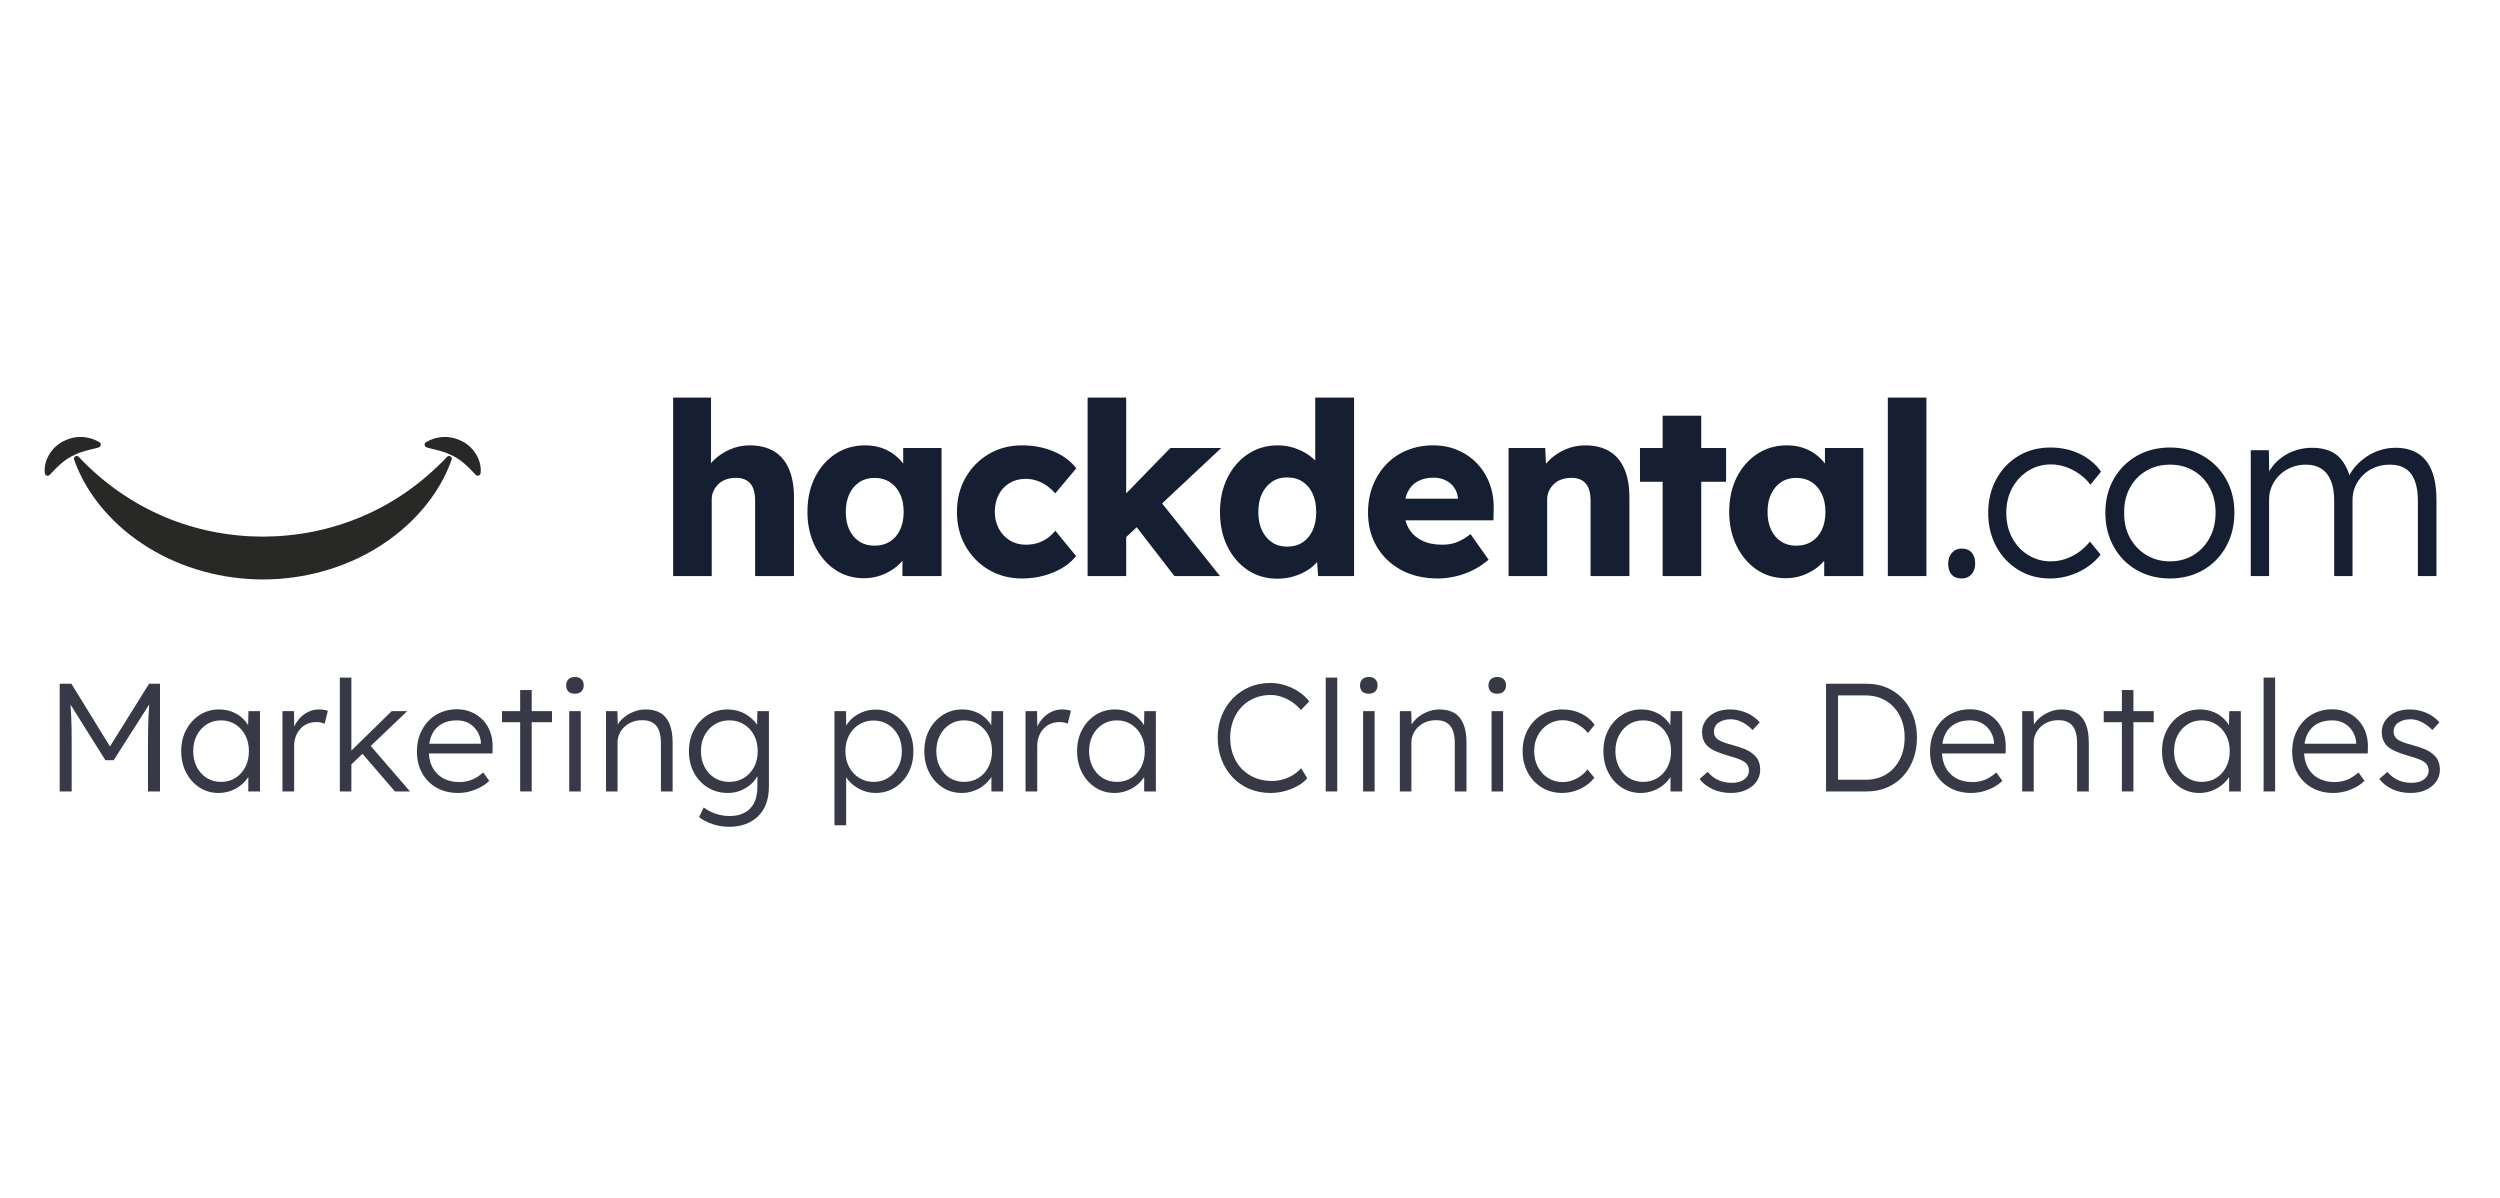 <svg xmlns="http://www.w3.org/2000/svg" xmlns:xlink="http://www.w3.org/1999/xlink" width="2400" zoomAndPan="magnify" viewBox="0 0 1800 862.5" height="1150" preserveAspectRatio="xMidYMid meet" version="1.0"><defs><g/><clipPath id="a796cc2354"><path d="M 53 328 L 326 328 L 326 417.074 L 53 417.074 Z M 53 328 " clip-rule="nonzero"/></clipPath><clipPath id="97844fab49"><path d="M 32 314.383 L 73 314.383 L 73 343 L 32 343 Z M 32 314.383 " clip-rule="nonzero"/></clipPath><clipPath id="103ae5b834"><path d="M 305 314.383 L 347 314.383 L 347 343 L 305 343 Z M 305 314.383 " clip-rule="nonzero"/></clipPath></defs><g clip-path="url(#a796cc2354)"><path fill="#282827" d="M 321.867 328.926 C 303.535 348.324 282.648 362.645 260.043 372.156 C 237.438 381.668 213.422 386.305 189.266 386.375 C 165.109 386.305 141.047 381.695 118.484 372.156 C 95.922 362.617 74.984 348.34 56.652 328.941 L 56.652 328.922 C 56.496 328.758 56.32 328.625 56.117 328.523 C 55.918 328.418 55.707 328.352 55.48 328.324 C 55.258 328.293 55.035 328.301 54.816 328.348 C 54.594 328.395 54.387 328.477 54.195 328.594 C 54.004 328.711 53.836 328.855 53.691 329.031 C 53.551 329.207 53.441 329.402 53.367 329.613 C 53.289 329.828 53.254 330.047 53.254 330.27 C 53.254 330.496 53.289 330.715 53.367 330.93 C 62.492 357 82.535 379.406 106.91 394.348 C 131.371 409.406 160.406 417.184 189.27 417.207 C 218.133 417.23 247.164 409.406 271.625 394.348 C 296 379.395 316.043 357.008 325.176 330.93 C 325.25 330.715 325.285 330.496 325.285 330.27 C 325.285 330.043 325.25 329.824 325.172 329.613 C 325.098 329.398 324.988 329.207 324.844 329.031 C 324.703 328.855 324.535 328.707 324.344 328.59 C 324.148 328.473 323.941 328.391 323.723 328.348 C 323.5 328.301 323.277 328.293 323.055 328.324 C 322.828 328.352 322.617 328.422 322.418 328.523 C 322.215 328.629 322.039 328.762 321.883 328.926 Z M 321.867 328.926 " fill-opacity="1" fill-rule="nonzero"/></g><g clip-path="url(#97844fab49)"><path fill="#282827" d="M 65.234 323.625 C 67.047 323.184 68.922 322.883 70.938 322.16 L 71.219 322.059 C 71.59 321.926 71.902 321.703 72.145 321.387 C 72.391 321.074 72.531 320.719 72.566 320.324 C 72.605 319.926 72.535 319.551 72.355 319.199 C 72.176 318.844 71.914 318.562 71.574 318.359 C 69.672 317.254 67.672 316.359 65.582 315.676 C 63.441 315.273 61.258 314.586 58.977 314.648 C 54.43 314.387 49.66 315.602 45.41 317.773 C 43.289 318.883 41.367 320.266 39.641 321.922 C 37.918 323.582 36.461 325.449 35.27 327.523 C 32.969 331.578 31.75 335.996 32.266 340.734 C 32.309 341.121 32.453 341.465 32.695 341.77 C 32.938 342.074 33.246 342.293 33.613 342.422 C 33.98 342.547 34.355 342.57 34.734 342.48 C 35.117 342.391 35.441 342.211 35.719 341.934 L 36 341.641 C 38.73 338.867 41.172 336.184 43.668 334.059 C 46.008 331.973 48.551 330.172 51.297 328.66 C 53.98 327.289 56.797 325.941 60.09 325.066 C 61.695 324.445 63.465 324.203 65.234 323.625 Z M 65.234 323.625 " fill-opacity="1" fill-rule="nonzero"/></g><g clip-path="url(#103ae5b834)"><path fill="#282827" d="M 343.039 327.523 C 341.852 325.449 340.395 323.582 338.668 321.922 C 336.941 320.266 335.02 318.883 332.898 317.773 C 328.648 315.602 323.883 314.387 319.336 314.648 C 317.055 314.586 314.867 315.273 312.727 315.676 C 310.637 316.359 308.637 317.254 306.734 318.359 C 306.395 318.562 306.133 318.844 305.953 319.199 C 305.773 319.555 305.703 319.93 305.742 320.324 C 305.781 320.719 305.922 321.074 306.168 321.391 C 306.41 321.703 306.723 321.926 307.098 322.059 L 307.371 322.16 C 309.391 322.883 311.266 323.184 313.074 323.625 C 314.844 324.203 316.613 324.445 318.199 325.066 C 321.492 325.941 324.301 327.289 327 328.66 C 329.742 330.176 332.281 331.973 334.621 334.059 C 337.129 336.184 339.57 338.867 342.289 341.641 L 342.574 341.934 C 342.848 342.211 343.176 342.391 343.555 342.48 C 343.934 342.57 344.309 342.547 344.676 342.422 C 345.047 342.293 345.352 342.074 345.594 341.77 C 345.836 341.465 345.98 341.121 346.023 340.734 C 346.562 336.004 345.348 331.578 343.039 327.523 Z M 343.039 327.523 " fill-opacity="1" fill-rule="nonzero"/></g><g fill="#161f32" fill-opacity="1"><g transform="translate(472.334, 414.765)"><g><path d="M 12.328 0 L 12.328 -128.5 L 39.594 -128.5 L 39.594 -73.453 L 34.031 -71.359 C 35.301 -75.535 37.586 -79.328 40.891 -82.734 C 44.191 -86.148 48.156 -88.898 52.781 -90.984 C 57.414 -93.066 62.281 -94.109 67.375 -94.109 C 74.32 -94.109 80.164 -92.691 84.906 -89.859 C 89.656 -87.023 93.242 -82.801 95.672 -77.188 C 98.109 -71.57 99.328 -64.711 99.328 -56.609 L 99.328 0 L 71.359 0 L 71.359 -54.344 C 71.359 -58.051 70.836 -61.117 69.797 -63.547 C 68.754 -65.984 67.16 -67.805 65.016 -69.016 C 62.879 -70.234 60.25 -70.785 57.125 -70.672 C 54.695 -70.672 52.441 -70.297 50.359 -69.547 C 48.273 -68.797 46.477 -67.695 44.969 -66.25 C 43.469 -64.801 42.281 -63.148 41.406 -61.297 C 40.539 -59.441 40.109 -57.414 40.109 -55.219 L 40.109 0 L 26.391 0 C 23.148 0 20.367 0 18.047 0 C 15.734 0 13.828 0 12.328 0 Z M 12.328 0 "/></g></g></g><g fill="#161f32" fill-opacity="1"><g transform="translate(575.625, 414.765)"><g><path d="M 46.359 1.562 C 38.609 1.562 31.691 -0.488 25.609 -4.594 C 19.535 -8.707 14.703 -14.379 11.109 -21.609 C 7.523 -28.848 5.734 -37.039 5.734 -46.188 C 5.734 -55.562 7.523 -63.836 11.109 -71.016 C 14.703 -78.191 19.625 -83.832 25.875 -87.938 C 32.125 -92.051 39.242 -94.109 47.234 -94.109 C 51.629 -94.109 55.648 -93.473 59.297 -92.203 C 62.941 -90.93 66.156 -89.164 68.938 -86.906 C 71.719 -84.645 74.086 -82.039 76.047 -79.094 C 78.016 -76.145 79.461 -72.988 80.391 -69.625 L 74.672 -70.328 L 74.672 -92.203 L 102.281 -92.203 L 102.281 0 L 74.141 0 L 74.141 -22.219 L 80.391 -22.406 C 79.461 -19.156 77.957 -16.082 75.875 -13.188 C 73.789 -10.301 71.242 -7.754 68.234 -5.547 C 65.223 -3.348 61.863 -1.613 58.156 -0.344 C 54.457 0.926 50.523 1.562 46.359 1.562 Z M 54 -21.875 C 58.281 -21.875 61.984 -22.859 65.109 -24.828 C 68.234 -26.797 70.664 -29.602 72.406 -33.25 C 74.145 -36.895 75.016 -41.207 75.016 -46.188 C 75.016 -51.164 74.145 -55.477 72.406 -59.125 C 70.664 -62.77 68.234 -65.602 65.109 -67.625 C 61.984 -69.656 58.281 -70.672 54 -70.672 C 49.832 -70.672 46.211 -69.656 43.141 -67.625 C 40.078 -65.602 37.676 -62.77 35.938 -59.125 C 34.207 -55.477 33.344 -51.164 33.344 -46.188 C 33.344 -41.207 34.207 -36.895 35.938 -33.25 C 37.676 -29.602 40.078 -26.797 43.141 -24.828 C 46.211 -22.859 49.832 -21.875 54 -21.875 Z M 54 -21.875 "/></g></g></g><g fill="#161f32" fill-opacity="1"><g transform="translate(683.082, 414.765)"><g><path d="M 52.781 1.734 C 43.875 1.734 35.891 -0.348 28.828 -4.516 C 21.766 -8.68 16.176 -14.379 12.062 -21.609 C 7.957 -28.848 5.906 -37.039 5.906 -46.188 C 5.906 -55.332 7.957 -63.52 12.062 -70.75 C 16.176 -77.988 21.766 -83.691 28.828 -87.859 C 35.891 -92.023 43.875 -94.109 52.781 -94.109 C 61 -94.109 68.551 -92.66 75.438 -89.766 C 82.332 -86.879 87.805 -82.832 91.859 -77.625 L 76.75 -59.562 C 75.125 -61.414 73.211 -63.148 71.016 -64.766 C 68.816 -66.391 66.383 -67.664 63.719 -68.594 C 61.062 -69.52 58.285 -69.984 55.391 -69.984 C 50.992 -69.984 47.113 -68.969 43.75 -66.938 C 40.395 -64.914 37.789 -62.109 35.938 -58.516 C 34.094 -54.93 33.172 -50.82 33.172 -46.188 C 33.172 -41.789 34.125 -37.797 36.031 -34.203 C 37.938 -30.617 40.566 -27.785 43.922 -25.703 C 47.285 -23.617 51.109 -22.578 55.391 -22.578 C 58.398 -22.578 61.176 -22.953 63.719 -23.703 C 66.27 -24.453 68.613 -25.578 70.75 -27.078 C 72.895 -28.586 74.895 -30.441 76.75 -32.641 L 91.688 -14.406 C 87.75 -9.438 82.273 -5.504 75.266 -2.609 C 68.266 0.285 60.77 1.734 52.781 1.734 Z M 52.781 1.734 "/></g></g></g><g fill="#161f32" fill-opacity="1"><g transform="translate(770.748, 414.765)"><g><path d="M 39.062 -27.094 L 28.828 -47.922 L 71.891 -92.203 L 108.531 -92.203 Z M 12.328 0 L 12.328 -128.5 L 40.109 -128.5 L 40.109 0 Z M 74.844 0 L 42.375 -42.016 L 61.984 -57.297 L 107.656 0 Z M 74.844 0 "/></g></g></g><g fill="#161f32" fill-opacity="1"><g transform="translate(872.477, 414.765)"><g><path d="M 47.234 1.906 C 39.242 1.906 32.148 -0.145 25.953 -4.25 C 19.766 -8.363 14.875 -14.035 11.281 -21.266 C 7.695 -28.504 5.906 -36.754 5.906 -46.016 C 5.906 -55.273 7.695 -63.52 11.281 -70.75 C 14.875 -77.988 19.797 -83.691 26.047 -87.859 C 32.297 -92.023 39.473 -94.109 47.578 -94.109 C 51.742 -94.109 55.734 -93.473 59.547 -92.203 C 63.367 -90.93 66.844 -89.191 69.969 -86.984 C 73.102 -84.785 75.648 -82.27 77.609 -79.438 C 79.578 -76.602 80.738 -73.68 81.094 -70.672 L 74.484 -69.109 L 74.484 -128.5 L 102.453 -128.5 L 102.453 0 L 76.578 0 L 75.016 -21.016 L 80.562 -20.141 C 80.219 -17.242 79.086 -14.461 77.172 -11.797 C 75.266 -9.141 72.805 -6.797 69.797 -4.766 C 66.785 -2.742 63.344 -1.129 59.469 0.078 C 55.594 1.297 51.516 1.906 47.234 1.906 Z M 54.344 -21.188 C 58.633 -21.188 62.344 -22.227 65.469 -24.312 C 68.594 -26.395 70.992 -29.285 72.672 -32.984 C 74.348 -36.691 75.188 -41.035 75.188 -46.016 C 75.188 -51.109 74.348 -55.504 72.672 -59.203 C 70.992 -62.91 68.594 -65.805 65.469 -67.891 C 62.344 -69.973 58.633 -71.016 54.344 -71.016 C 50.062 -71.016 46.383 -69.973 43.312 -67.891 C 40.25 -65.805 37.848 -62.91 36.109 -59.203 C 34.379 -55.504 33.516 -51.109 33.516 -46.016 C 33.516 -41.035 34.379 -36.691 36.109 -32.984 C 37.848 -29.285 40.25 -26.395 43.312 -24.312 C 46.383 -22.227 50.062 -21.188 54.344 -21.188 Z M 54.344 -21.188 "/></g></g></g><g fill="#161f32" fill-opacity="1"><g transform="translate(979.066, 414.765)"><g><path d="M 56.266 1.734 C 46.078 1.734 37.219 -0.316 29.688 -4.422 C 22.164 -8.535 16.32 -14.148 12.156 -21.266 C 7.988 -28.391 5.906 -36.523 5.906 -45.672 C 5.906 -52.734 7.062 -59.211 9.375 -65.109 C 11.688 -71.016 14.926 -76.141 19.094 -80.484 C 23.258 -84.828 28.207 -88.18 33.938 -90.547 C 39.676 -92.922 45.957 -94.109 52.781 -94.109 C 59.27 -94.109 65.203 -92.953 70.578 -90.641 C 75.961 -88.328 80.625 -85.086 84.562 -80.922 C 88.5 -76.754 91.508 -71.832 93.594 -66.156 C 95.676 -60.488 96.602 -54.297 96.375 -47.578 L 96.203 -40.109 L 22.75 -40.109 L 18.75 -55.734 L 73.625 -55.734 L 70.672 -52.438 L 70.672 -55.906 C 70.441 -58.801 69.547 -61.379 67.984 -63.641 C 66.422 -65.898 64.363 -67.664 61.812 -68.938 C 59.27 -70.207 56.379 -70.844 53.141 -70.844 C 48.617 -70.844 44.766 -69.945 41.578 -68.156 C 38.398 -66.363 36 -63.758 34.375 -60.344 C 32.758 -56.926 31.953 -52.727 31.953 -47.75 C 31.953 -42.656 33.02 -38.227 35.156 -34.469 C 37.301 -30.707 40.426 -27.785 44.531 -25.703 C 48.645 -23.617 53.539 -22.578 59.219 -22.578 C 63.145 -22.578 66.641 -23.156 69.703 -24.312 C 72.773 -25.469 76.109 -27.438 79.703 -30.219 L 92.719 -11.812 C 89.133 -8.688 85.316 -6.141 81.266 -4.172 C 77.211 -2.203 73.07 -0.727 68.844 0.25 C 64.625 1.238 60.43 1.734 56.266 1.734 Z M 56.266 1.734 "/></g></g></g><g fill="#161f32" fill-opacity="1"><g transform="translate(1073.85, 414.765)"><g><path d="M 12.328 0 L 12.328 -92.203 L 38.719 -92.203 L 39.594 -73.453 L 34.031 -71.359 C 35.301 -75.535 37.586 -79.328 40.891 -82.734 C 44.191 -86.148 48.156 -88.898 52.781 -90.984 C 57.414 -93.066 62.281 -94.109 67.375 -94.109 C 74.32 -94.109 80.164 -92.691 84.906 -89.859 C 89.656 -87.023 93.242 -82.801 95.672 -77.188 C 98.109 -71.57 99.328 -64.711 99.328 -56.609 L 99.328 0 L 71.359 0 L 71.359 -54.344 C 71.359 -58.051 70.836 -61.117 69.797 -63.547 C 68.754 -65.984 67.16 -67.805 65.016 -69.016 C 62.879 -70.234 60.25 -70.785 57.125 -70.672 C 54.695 -70.672 52.441 -70.297 50.359 -69.547 C 48.273 -68.797 46.477 -67.695 44.969 -66.25 C 43.469 -64.801 42.281 -63.148 41.406 -61.297 C 40.539 -59.441 40.109 -57.414 40.109 -55.219 L 40.109 0 L 26.391 0 C 23.148 0 20.367 0 18.047 0 C 15.734 0 13.828 0 12.328 0 Z M 12.328 0 "/></g></g></g><g fill="#161f32" fill-opacity="1"><g transform="translate(1177.141, 414.765)"><g><path d="M 19.969 0 L 19.969 -115.469 L 47.75 -115.469 L 47.75 0 Z M 3.641 -67.891 L 3.641 -92.203 L 65.641 -92.203 L 65.641 -67.891 Z M 3.641 -67.891 "/></g></g></g><g fill="#161f32" fill-opacity="1"><g transform="translate(1239.287, 414.765)"><g><path d="M 46.359 1.562 C 38.609 1.562 31.691 -0.488 25.609 -4.594 C 19.535 -8.707 14.703 -14.379 11.109 -21.609 C 7.523 -28.848 5.734 -37.039 5.734 -46.188 C 5.734 -55.562 7.523 -63.836 11.109 -71.016 C 14.703 -78.191 19.625 -83.832 25.875 -87.938 C 32.125 -92.051 39.242 -94.109 47.234 -94.109 C 51.629 -94.109 55.648 -93.473 59.297 -92.203 C 62.941 -90.93 66.156 -89.164 68.938 -86.906 C 71.719 -84.645 74.086 -82.039 76.047 -79.094 C 78.016 -76.145 79.461 -72.988 80.391 -69.625 L 74.672 -70.328 L 74.672 -92.203 L 102.281 -92.203 L 102.281 0 L 74.141 0 L 74.141 -22.219 L 80.391 -22.406 C 79.461 -19.156 77.957 -16.082 75.875 -13.188 C 73.789 -10.301 71.242 -7.754 68.234 -5.547 C 65.223 -3.348 61.863 -1.613 58.156 -0.344 C 54.457 0.926 50.523 1.562 46.359 1.562 Z M 54 -21.875 C 58.281 -21.875 61.984 -22.859 65.109 -24.828 C 68.234 -26.797 70.664 -29.602 72.406 -33.25 C 74.145 -36.895 75.016 -41.207 75.016 -46.188 C 75.016 -51.164 74.145 -55.477 72.406 -59.125 C 70.664 -62.77 68.234 -65.602 65.109 -67.625 C 61.984 -69.656 58.281 -70.672 54 -70.672 C 49.832 -70.672 46.211 -69.656 43.141 -67.625 C 40.078 -65.602 37.676 -62.77 35.938 -59.125 C 34.207 -55.477 33.344 -51.164 33.344 -46.188 C 33.344 -41.207 34.207 -36.895 35.938 -33.25 C 37.676 -29.602 40.078 -26.797 43.141 -24.828 C 46.211 -22.859 49.832 -21.875 54 -21.875 Z M 54 -21.875 "/></g></g></g><g fill="#161f32" fill-opacity="1"><g transform="translate(1346.745, 414.765)"><g><path d="M 12.5 0 L 12.5 -128.5 L 40.281 -128.5 L 40.281 0 Z M 12.5 0 "/></g></g></g><g fill="#161f32" fill-opacity="1"><g transform="translate(1392.611, 414.765)"><g><path d="M 19.797 1.734 C 16.672 1.734 14.27 0.812 12.594 -1.031 C 10.914 -2.883 10.078 -5.551 10.078 -9.031 C 10.078 -12.156 10.973 -14.727 12.766 -16.75 C 14.555 -18.781 16.898 -19.797 19.797 -19.797 C 22.922 -19.797 25.32 -18.836 27 -16.922 C 28.676 -15.016 29.516 -12.383 29.516 -9.031 C 29.516 -5.789 28.617 -3.188 26.828 -1.219 C 25.035 0.75 22.691 1.734 19.797 1.734 Z M 19.797 1.734 "/></g></g></g><g fill="#161f32" fill-opacity="1"><g transform="translate(1425.244, 414.765)"><g><path d="M 50.875 1.734 C 42.312 1.734 34.672 -0.316 27.953 -4.422 C 21.242 -8.535 15.945 -14.148 12.062 -21.266 C 8.188 -28.391 6.25 -36.469 6.25 -45.5 C 6.25 -54.52 8.188 -62.586 12.062 -69.703 C 15.945 -76.828 21.242 -82.414 27.953 -86.469 C 34.672 -90.52 42.367 -92.547 51.047 -92.547 C 58.805 -92.547 65.867 -91.008 72.234 -87.938 C 78.598 -84.875 83.691 -80.625 87.516 -75.188 L 79.875 -65.812 C 77.676 -68.707 75.039 -71.254 71.969 -73.453 C 68.906 -75.648 65.609 -77.352 62.078 -78.562 C 58.547 -79.781 55.047 -80.391 51.578 -80.391 C 45.441 -80.391 39.941 -78.852 35.078 -75.781 C 30.211 -72.719 26.363 -68.582 23.531 -63.375 C 20.695 -58.164 19.281 -52.207 19.281 -45.5 C 19.281 -38.781 20.695 -32.785 23.531 -27.516 C 26.363 -22.254 30.211 -18.117 35.078 -15.109 C 39.941 -12.098 45.379 -10.594 51.391 -10.594 C 54.867 -10.594 58.285 -11.141 61.641 -12.234 C 64.992 -13.336 68.176 -14.93 71.188 -17.016 C 74.195 -19.098 76.977 -21.703 79.531 -24.828 L 87.172 -15.453 C 83.234 -10.242 77.961 -6.078 71.359 -2.953 C 64.766 0.172 57.938 1.734 50.875 1.734 Z M 50.875 1.734 "/></g></g></g><g fill="#161f32" fill-opacity="1"><g transform="translate(1509.612, 414.765)"><g><path d="M 52.781 1.734 C 43.758 1.734 35.742 -0.289 28.734 -4.344 C 21.734 -8.395 16.234 -14.008 12.234 -21.188 C 8.242 -28.363 6.25 -36.523 6.25 -45.672 C 6.25 -54.703 8.242 -62.742 12.234 -69.797 C 16.234 -76.859 21.734 -82.414 28.734 -86.469 C 35.742 -90.52 43.758 -92.547 52.781 -92.547 C 61.695 -92.547 69.656 -90.52 76.656 -86.469 C 83.664 -82.414 89.164 -76.859 93.156 -69.797 C 97.156 -62.742 99.156 -54.703 99.156 -45.672 C 99.156 -36.523 97.156 -28.363 93.156 -21.188 C 89.164 -14.008 83.664 -8.395 76.656 -4.344 C 69.656 -0.289 61.695 1.734 52.781 1.734 Z M 52.781 -10.594 C 59.156 -10.594 64.828 -12.125 69.797 -15.188 C 74.773 -18.258 78.656 -22.426 81.438 -27.688 C 84.219 -32.957 85.609 -38.953 85.609 -45.672 C 85.609 -52.379 84.219 -58.336 81.438 -63.547 C 78.656 -68.754 74.773 -72.832 69.797 -75.781 C 64.828 -78.738 59.156 -80.219 52.781 -80.219 C 46.414 -80.219 40.711 -78.738 35.672 -75.781 C 30.641 -72.832 26.707 -68.723 23.875 -63.453 C 21.039 -58.191 19.68 -52.266 19.797 -45.672 C 19.68 -38.953 21.039 -32.957 23.875 -27.688 C 26.707 -22.426 30.641 -18.258 35.672 -15.188 C 40.711 -12.125 46.414 -10.594 52.781 -10.594 Z M 52.781 -10.594 "/></g></g></g><g fill="#161f32" fill-opacity="1"><g transform="translate(1608.042, 414.765)"><g><path d="M 12.5 0 L 12.5 -90.641 L 25.531 -90.641 L 25.875 -69.984 L 23.266 -69.109 C 24.191 -72.578 25.723 -75.727 27.859 -78.562 C 30.004 -81.406 32.582 -83.867 35.594 -85.953 C 38.602 -88.035 41.898 -89.625 45.484 -90.719 C 49.078 -91.82 52.844 -92.375 56.781 -92.375 C 61.531 -92.375 65.785 -91.594 69.547 -90.031 C 73.305 -88.469 76.488 -85.805 79.094 -82.047 C 81.695 -78.285 83.691 -73.336 85.078 -67.203 L 81.953 -68.766 L 83.172 -71.719 C 84.328 -74.375 86.035 -76.945 88.297 -79.438 C 90.555 -81.926 93.16 -84.156 96.109 -86.125 C 99.055 -88.094 102.297 -89.625 105.828 -90.719 C 109.359 -91.82 112.977 -92.375 116.688 -92.375 C 123.051 -92.375 128.43 -91.016 132.828 -88.297 C 137.234 -85.578 140.562 -81.438 142.812 -75.875 C 145.07 -70.32 146.203 -63.266 146.203 -54.703 L 146.203 0 L 132.828 0 L 132.828 -54 C 132.828 -60.02 132.078 -64.938 130.578 -68.75 C 129.078 -72.57 126.848 -75.438 123.891 -77.344 C 120.941 -79.258 117.207 -80.219 112.688 -80.219 C 108.75 -80.219 105.129 -79.551 101.828 -78.219 C 98.535 -76.895 95.703 -75.047 93.328 -72.672 C 90.953 -70.297 89.098 -67.602 87.766 -64.594 C 86.441 -61.582 85.781 -58.344 85.781 -54.875 L 85.781 0 L 72.578 0 L 72.578 -54.172 C 72.578 -59.961 71.797 -64.766 70.234 -68.578 C 68.672 -72.398 66.383 -75.297 63.375 -77.266 C 60.363 -79.234 56.66 -80.219 52.266 -80.219 C 48.441 -80.219 44.91 -79.551 41.672 -78.219 C 38.43 -76.895 35.625 -75.07 33.25 -72.75 C 30.875 -70.438 29.02 -67.773 27.688 -64.766 C 26.363 -61.754 25.703 -58.516 25.703 -55.047 L 25.703 0 Z M 12.5 0 "/></g></g></g><g fill="#383947" fill-opacity="1"><g transform="translate(31.566, 569.831)"><g><path d="M 11.406 0 L 11.406 -77.531 L 19.828 -77.531 L 49.625 -29.125 L 45.641 -29.234 L 75.766 -77.531 L 83.625 -77.531 L 83.625 0 L 74.984 0 L 74.984 -35.438 C 74.984 -42.082 75.094 -48.062 75.312 -53.375 C 75.539 -58.695 75.953 -63.984 76.547 -69.234 L 78.094 -66.125 L 50.281 -22.484 L 44.312 -22.484 L 17.281 -65.578 L 18.5 -69.234 C 19.094 -64.285 19.5 -59.207 19.719 -54 C 19.938 -48.789 20.047 -42.602 20.047 -35.438 L 20.047 0 Z M 11.406 0 "/></g></g></g><g fill="#383947" fill-opacity="1"><g transform="translate(126.608, 569.831)"><g><path d="M 30.688 1.109 C 25.664 1.109 21.125 -0.195 17.062 -2.812 C 13 -5.438 9.785 -9.02 7.422 -13.562 C 5.055 -18.102 3.875 -23.254 3.875 -29.016 C 3.875 -34.848 5.094 -40.016 7.531 -44.516 C 9.969 -49.023 13.234 -52.57 17.328 -55.156 C 21.43 -57.738 26.031 -59.031 31.125 -59.031 C 34.156 -59.031 36.961 -58.586 39.547 -57.703 C 42.129 -56.816 44.438 -55.578 46.469 -53.984 C 48.5 -52.398 50.195 -50.555 51.562 -48.453 C 52.926 -46.348 53.867 -44.078 54.391 -41.641 L 51.953 -42.859 L 52.281 -57.812 L 60.594 -57.812 L 60.594 0 L 52.172 0 L 52.172 -14.172 L 54.391 -15.625 C 53.867 -13.406 52.867 -11.281 51.391 -9.25 C 49.922 -7.219 48.129 -5.426 46.016 -3.875 C 43.91 -2.32 41.547 -1.102 38.922 -0.219 C 36.305 0.664 33.562 1.109 30.688 1.109 Z M 32.562 -6.875 C 36.406 -6.875 39.836 -7.812 42.859 -9.688 C 45.891 -11.57 48.27 -14.191 50 -17.547 C 51.738 -20.91 52.609 -24.734 52.609 -29.016 C 52.609 -33.297 51.738 -37.098 50 -40.422 C 48.27 -43.742 45.891 -46.363 42.859 -48.281 C 39.836 -50.207 36.406 -51.172 32.562 -51.172 C 28.645 -51.172 25.191 -50.207 22.203 -48.281 C 19.211 -46.363 16.848 -43.742 15.109 -40.422 C 13.379 -37.098 12.516 -33.297 12.516 -29.016 C 12.516 -24.805 13.363 -21.02 15.062 -17.656 C 16.758 -14.301 19.117 -11.664 22.141 -9.75 C 25.172 -7.832 28.645 -6.875 32.562 -6.875 Z M 32.562 -6.875 "/></g></g></g><g fill="#383947" fill-opacity="1"><g transform="translate(195.287, 569.831)"><g><path d="M 8.078 0 L 8.078 -57.812 L 16.391 -57.812 L 16.609 -42.422 L 15.734 -44.531 C 16.547 -47.113 17.852 -49.508 19.656 -51.719 C 21.469 -53.938 23.629 -55.707 26.141 -57.031 C 28.648 -58.363 31.422 -59.031 34.453 -59.031 C 35.703 -59.031 36.879 -58.938 37.984 -58.75 C 39.098 -58.57 40.023 -58.336 40.766 -58.047 L 38.438 -48.734 C 37.477 -49.18 36.5 -49.492 35.5 -49.672 C 34.5 -49.859 33.555 -49.953 32.672 -49.953 C 30.16 -49.953 27.906 -49.508 25.906 -48.625 C 23.914 -47.738 22.219 -46.5 20.812 -44.906 C 19.414 -43.32 18.348 -41.492 17.609 -39.422 C 16.867 -37.359 16.5 -35.145 16.5 -32.781 L 16.5 0 Z M 8.078 0 "/></g></g></g><g fill="#383947" fill-opacity="1"><g transform="translate(236.605, 569.831)"><g><path d="M 15.5 -18.609 L 15.172 -28.25 L 45.406 -57.812 L 56.594 -57.812 Z M 8.078 0 L 8.078 -81.969 L 16.391 -81.969 L 16.391 0 Z M 47.734 0 L 23.375 -28.25 L 29.234 -34 L 58.594 0 Z M 47.734 0 "/></g></g></g><g fill="#383947" fill-opacity="1"><g transform="translate(296.2, 569.831)"><g><path d="M 33.562 1.109 C 27.801 1.109 22.688 -0.145 18.219 -2.656 C 13.75 -5.164 10.258 -8.672 7.75 -13.172 C 5.238 -17.68 3.984 -22.852 3.984 -28.688 C 3.984 -33.188 4.688 -37.266 6.094 -40.922 C 7.5 -44.578 9.473 -47.77 12.016 -50.5 C 14.566 -53.238 17.613 -55.363 21.156 -56.875 C 24.695 -58.395 28.535 -59.156 32.672 -59.156 C 36.586 -59.156 40.148 -58.453 43.359 -57.047 C 46.578 -55.641 49.348 -53.695 51.672 -51.219 C 53.992 -48.75 55.742 -45.816 56.922 -42.422 C 58.109 -39.023 58.629 -35.297 58.484 -31.234 L 58.375 -27.359 L 10.188 -27.359 L 8.969 -34.344 L 52.062 -34.344 L 50.062 -32.453 L 50.062 -35.109 C 49.914 -37.766 49.141 -40.328 47.734 -42.797 C 46.336 -45.273 44.363 -47.289 41.812 -48.844 C 39.27 -50.395 36.223 -51.172 32.672 -51.172 C 28.535 -51.172 24.953 -50.336 21.922 -48.672 C 18.898 -47.016 16.578 -44.562 14.953 -41.312 C 13.328 -38.062 12.516 -34.035 12.516 -29.234 C 12.516 -24.66 13.398 -20.691 15.172 -17.328 C 16.941 -13.973 19.469 -11.367 22.75 -9.516 C 26.039 -7.672 30.016 -6.75 34.672 -6.75 C 37.398 -6.75 40.113 -7.211 42.812 -8.141 C 45.508 -9.066 48.484 -10.895 51.734 -13.625 L 56.047 -7.641 C 54.348 -5.941 52.316 -4.445 49.953 -3.156 C 47.586 -1.863 45.004 -0.828 42.203 -0.047 C 39.398 0.723 36.52 1.109 33.562 1.109 Z M 33.562 1.109 "/></g></g></g><g fill="#383947" fill-opacity="1"><g transform="translate(358.453, 569.831)"><g><path d="M 16.062 0 L 16.062 -73 L 24.375 -73 L 24.375 0 Z M 2.984 -49.844 L 2.984 -57.812 L 38.984 -57.812 L 38.984 -49.844 Z M 2.984 -49.844 "/></g></g></g><g fill="#383947" fill-opacity="1"><g transform="translate(399.55, 569.831)"><g><path d="M 10.297 0 L 10.297 -57.812 L 18.609 -57.812 L 18.609 0 Z M 14.406 -70.344 C 12.332 -70.344 10.758 -70.875 9.688 -71.938 C 8.613 -73.008 8.078 -74.469 8.078 -76.312 C 8.078 -78.164 8.629 -79.645 9.734 -80.75 C 10.848 -81.852 12.406 -82.406 14.406 -82.406 C 16.395 -82.406 17.941 -81.867 19.047 -80.797 C 20.16 -79.734 20.719 -78.238 20.719 -76.312 C 20.719 -74.539 20.16 -73.102 19.047 -72 C 17.941 -70.895 16.395 -70.344 14.406 -70.344 Z M 14.406 -70.344 "/></g></g></g><g fill="#383947" fill-opacity="1"><g transform="translate(428.24, 569.831)"><g><path d="M 8.078 0 L 8.078 -57.812 L 16.281 -57.812 L 16.609 -45.75 L 15.281 -45.188 C 16.02 -47.695 17.457 -49.984 19.594 -52.047 C 21.738 -54.117 24.305 -55.801 27.297 -57.094 C 30.297 -58.383 33.379 -59.031 36.547 -59.031 C 40.836 -59.031 44.422 -58.18 47.297 -56.484 C 50.172 -54.785 52.348 -52.164 53.828 -48.625 C 55.305 -45.082 56.047 -40.578 56.047 -35.109 L 56.047 0 L 47.625 0 L 47.625 -34.672 C 47.625 -38.504 47.125 -41.656 46.125 -44.125 C 45.133 -46.602 43.602 -48.43 41.531 -49.609 C 39.469 -50.797 36.922 -51.352 33.891 -51.281 C 31.379 -51.281 29.051 -50.852 26.906 -50 C 24.77 -49.156 22.926 -47.992 21.375 -46.516 C 19.82 -45.047 18.602 -43.348 17.719 -41.422 C 16.832 -39.504 16.391 -37.438 16.391 -35.219 L 16.391 0 L 12.297 0 C 11.773 0 11.18 0 10.516 0 C 9.859 0 9.047 0 8.078 0 Z M 8.078 0 "/></g></g></g><g fill="#383947" fill-opacity="1"><g transform="translate(492.044, 569.831)"><g><path d="M 33.016 25.469 C 28.723 25.469 24.656 24.801 20.812 23.469 C 16.977 22.145 13.805 20.488 11.297 18.5 L 14.625 11.516 C 16.102 12.703 17.816 13.754 19.766 14.672 C 21.723 15.598 23.848 16.336 26.141 16.891 C 28.43 17.441 30.758 17.719 33.125 17.719 C 37.406 17.719 41.039 16.922 44.031 15.328 C 47.02 13.742 49.305 11.398 50.891 8.297 C 52.484 5.203 53.281 1.363 53.281 -3.219 L 53.281 -14.281 L 54.609 -14.625 C 53.941 -11.812 52.5 -9.207 50.281 -6.812 C 48.07 -4.414 45.379 -2.492 42.203 -1.047 C 39.023 0.391 35.664 1.109 32.125 1.109 C 26.727 1.109 21.906 -0.18 17.656 -2.766 C 13.414 -5.348 10.078 -8.91 7.641 -13.453 C 5.203 -17.992 3.984 -23.145 3.984 -28.906 C 3.984 -34.738 5.219 -39.926 7.688 -44.469 C 10.164 -49.008 13.508 -52.57 17.719 -55.156 C 21.926 -57.738 26.656 -59.031 31.906 -59.031 C 34.188 -59.031 36.398 -58.754 38.547 -58.203 C 40.691 -57.648 42.664 -56.859 44.469 -55.828 C 46.281 -54.797 47.922 -53.613 49.391 -52.281 C 50.867 -50.945 52.109 -49.504 53.109 -47.953 C 54.109 -46.41 54.828 -44.828 55.266 -43.203 L 52.953 -43.531 L 53.281 -57.812 L 61.578 -57.812 L 61.578 -3.547 C 61.578 1.109 60.91 5.223 59.578 8.797 C 58.254 12.379 56.316 15.406 53.766 17.875 C 51.223 20.352 48.195 22.238 44.688 23.531 C 41.188 24.82 37.297 25.469 33.016 25.469 Z M 33.125 -6.875 C 37.031 -6.875 40.516 -7.812 43.578 -9.688 C 46.648 -11.57 49.07 -14.176 50.844 -17.5 C 52.613 -20.82 53.5 -24.66 53.5 -29.016 C 53.5 -33.297 52.629 -37.098 50.891 -40.422 C 49.16 -43.742 46.742 -46.363 43.641 -48.281 C 40.535 -50.207 37.031 -51.172 33.125 -51.172 C 29.133 -51.172 25.602 -50.207 22.531 -48.281 C 19.469 -46.363 17.051 -43.742 15.281 -40.422 C 13.508 -37.098 12.625 -33.297 12.625 -29.016 C 12.625 -24.805 13.488 -21.02 15.219 -17.656 C 16.957 -14.301 19.359 -11.664 22.422 -9.75 C 25.492 -7.832 29.062 -6.875 33.125 -6.875 Z M 33.125 -6.875 "/></g></g></g><g fill="#383947" fill-opacity="1"><g transform="translate(561.72, 569.831)"><g/></g></g><g fill="#383947" fill-opacity="1"><g transform="translate(592.736, 569.831)"><g><path d="M 8.078 24.375 L 8.078 -57.812 L 16.391 -57.812 L 16.609 -43.75 L 15.062 -43.531 C 15.727 -46.332 17.164 -48.895 19.375 -51.219 C 21.594 -53.551 24.289 -55.414 27.469 -56.812 C 30.645 -58.219 34.004 -58.922 37.547 -58.922 C 42.711 -58.922 47.344 -57.629 51.438 -55.047 C 55.539 -52.461 58.812 -48.914 61.25 -44.406 C 63.688 -39.906 64.906 -34.738 64.906 -28.906 C 64.906 -23.145 63.723 -18.008 61.359 -13.5 C 58.992 -9 55.742 -5.438 51.609 -2.812 C 47.473 -0.195 42.82 1.109 37.656 1.109 C 34.039 1.109 30.609 0.367 27.359 -1.109 C 24.109 -2.586 21.336 -4.523 19.047 -6.922 C 16.766 -9.316 15.254 -11.922 14.516 -14.734 L 16.5 -14.734 L 16.5 24.375 Z M 36.328 -6.875 C 40.242 -6.875 43.711 -7.832 46.734 -9.75 C 49.766 -11.664 52.164 -14.285 53.938 -17.609 C 55.707 -20.93 56.594 -24.695 56.594 -28.906 C 56.594 -33.188 55.707 -36.988 53.938 -40.312 C 52.164 -43.633 49.766 -46.254 46.734 -48.172 C 43.711 -50.098 40.242 -51.062 36.328 -51.062 C 32.41 -51.062 28.922 -50.117 25.859 -48.234 C 22.797 -46.348 20.379 -43.742 18.609 -40.422 C 16.836 -37.098 15.953 -33.297 15.953 -29.016 C 15.953 -24.734 16.836 -20.93 18.609 -17.609 C 20.379 -14.285 22.797 -11.664 25.859 -9.75 C 28.922 -7.832 32.41 -6.875 36.328 -6.875 Z M 36.328 -6.875 "/></g></g></g><g fill="#383947" fill-opacity="1"><g transform="translate(661.636, 569.831)"><g><path d="M 30.688 1.109 C 25.664 1.109 21.125 -0.195 17.062 -2.812 C 13 -5.438 9.785 -9.02 7.422 -13.562 C 5.055 -18.102 3.875 -23.254 3.875 -29.016 C 3.875 -34.848 5.094 -40.016 7.531 -44.516 C 9.969 -49.023 13.234 -52.57 17.328 -55.156 C 21.43 -57.738 26.031 -59.031 31.125 -59.031 C 34.156 -59.031 36.961 -58.586 39.547 -57.703 C 42.129 -56.816 44.438 -55.578 46.469 -53.984 C 48.5 -52.398 50.195 -50.555 51.562 -48.453 C 52.926 -46.348 53.867 -44.078 54.391 -41.641 L 51.953 -42.859 L 52.281 -57.812 L 60.594 -57.812 L 60.594 0 L 52.172 0 L 52.172 -14.172 L 54.391 -15.625 C 53.867 -13.406 52.867 -11.281 51.391 -9.25 C 49.922 -7.219 48.129 -5.426 46.016 -3.875 C 43.91 -2.32 41.547 -1.102 38.922 -0.219 C 36.305 0.664 33.562 1.109 30.688 1.109 Z M 32.562 -6.875 C 36.406 -6.875 39.836 -7.812 42.859 -9.688 C 45.891 -11.57 48.27 -14.191 50 -17.547 C 51.738 -20.91 52.609 -24.734 52.609 -29.016 C 52.609 -33.297 51.738 -37.098 50 -40.422 C 48.27 -43.742 45.891 -46.363 42.859 -48.281 C 39.836 -50.207 36.406 -51.172 32.562 -51.172 C 28.645 -51.172 25.191 -50.207 22.203 -48.281 C 19.211 -46.363 16.848 -43.742 15.109 -40.422 C 13.379 -37.098 12.516 -33.297 12.516 -29.016 C 12.516 -24.805 13.363 -21.02 15.062 -17.656 C 16.758 -14.301 19.117 -11.664 22.141 -9.75 C 25.172 -7.832 28.645 -6.875 32.562 -6.875 Z M 32.562 -6.875 "/></g></g></g><g fill="#383947" fill-opacity="1"><g transform="translate(730.314, 569.831)"><g><path d="M 8.078 0 L 8.078 -57.812 L 16.391 -57.812 L 16.609 -42.422 L 15.734 -44.531 C 16.547 -47.113 17.852 -49.508 19.656 -51.719 C 21.469 -53.938 23.629 -55.707 26.141 -57.031 C 28.648 -58.363 31.422 -59.031 34.453 -59.031 C 35.703 -59.031 36.879 -58.938 37.984 -58.75 C 39.098 -58.57 40.023 -58.336 40.766 -58.047 L 38.438 -48.734 C 37.477 -49.18 36.5 -49.492 35.5 -49.672 C 34.5 -49.859 33.555 -49.953 32.672 -49.953 C 30.16 -49.953 27.906 -49.508 25.906 -48.625 C 23.914 -47.738 22.219 -46.5 20.812 -44.906 C 19.414 -43.32 18.348 -41.492 17.609 -39.422 C 16.867 -37.359 16.5 -35.145 16.5 -32.781 L 16.5 0 Z M 8.078 0 "/></g></g></g><g fill="#383947" fill-opacity="1"><g transform="translate(771.632, 569.831)"><g><path d="M 30.688 1.109 C 25.664 1.109 21.125 -0.195 17.062 -2.812 C 13 -5.438 9.785 -9.02 7.422 -13.562 C 5.055 -18.102 3.875 -23.254 3.875 -29.016 C 3.875 -34.848 5.094 -40.016 7.531 -44.516 C 9.969 -49.023 13.234 -52.57 17.328 -55.156 C 21.43 -57.738 26.031 -59.031 31.125 -59.031 C 34.156 -59.031 36.961 -58.586 39.547 -57.703 C 42.129 -56.816 44.438 -55.578 46.469 -53.984 C 48.5 -52.398 50.195 -50.555 51.562 -48.453 C 52.926 -46.348 53.867 -44.078 54.391 -41.641 L 51.953 -42.859 L 52.281 -57.812 L 60.594 -57.812 L 60.594 0 L 52.172 0 L 52.172 -14.172 L 54.391 -15.625 C 53.867 -13.406 52.867 -11.281 51.391 -9.25 C 49.922 -7.219 48.129 -5.426 46.016 -3.875 C 43.91 -2.32 41.547 -1.102 38.922 -0.219 C 36.305 0.664 33.562 1.109 30.688 1.109 Z M 32.562 -6.875 C 36.406 -6.875 39.836 -7.812 42.859 -9.688 C 45.891 -11.57 48.27 -14.191 50 -17.547 C 51.738 -20.91 52.609 -24.734 52.609 -29.016 C 52.609 -33.297 51.738 -37.098 50 -40.422 C 48.27 -43.742 45.891 -46.363 42.859 -48.281 C 39.836 -50.207 36.406 -51.172 32.562 -51.172 C 28.645 -51.172 25.191 -50.207 22.203 -48.281 C 19.211 -46.363 16.848 -43.742 15.109 -40.422 C 13.379 -37.098 12.516 -33.297 12.516 -29.016 C 12.516 -24.805 13.363 -21.02 15.062 -17.656 C 16.758 -14.301 19.117 -11.664 22.141 -9.75 C 25.172 -7.832 28.645 -6.875 32.562 -6.875 Z M 32.562 -6.875 "/></g></g></g><g fill="#383947" fill-opacity="1"><g transform="translate(840.311, 569.831)"><g/></g></g><g fill="#383947" fill-opacity="1"><g transform="translate(871.327, 569.831)"><g><path d="M 43.531 1.109 C 37.988 1.109 32.891 0.129 28.234 -1.828 C 23.586 -3.785 19.566 -6.551 16.172 -10.125 C 12.773 -13.707 10.133 -17.938 8.25 -22.812 C 6.363 -27.688 5.422 -33.004 5.422 -38.766 C 5.422 -44.453 6.363 -49.676 8.25 -54.438 C 10.133 -59.195 12.812 -63.367 16.281 -66.953 C 19.75 -70.535 23.77 -73.285 28.344 -75.203 C 32.926 -77.129 37.953 -78.094 43.422 -78.094 C 47.035 -78.094 50.613 -77.52 54.156 -76.375 C 57.707 -75.227 60.977 -73.656 63.969 -71.656 C 66.957 -69.664 69.41 -67.379 71.328 -64.797 L 65.359 -58.594 C 63.504 -60.812 61.379 -62.734 58.984 -64.359 C 56.586 -65.984 54.055 -67.238 51.391 -68.125 C 48.734 -69.008 46.078 -69.453 43.422 -69.453 C 39.285 -69.453 35.426 -68.691 31.844 -67.172 C 28.258 -65.66 25.176 -63.539 22.594 -60.812 C 20.008 -58.082 18 -54.832 16.562 -51.062 C 15.125 -47.289 14.406 -43.191 14.406 -38.766 C 14.406 -34.191 15.125 -29.984 16.562 -26.141 C 18 -22.297 20.066 -18.988 22.766 -16.219 C 25.461 -13.457 28.633 -11.316 32.281 -9.797 C 35.938 -8.285 40.02 -7.531 44.531 -7.531 C 47.188 -7.531 49.844 -7.914 52.5 -8.688 C 55.156 -9.469 57.594 -10.555 59.812 -11.953 C 62.031 -13.359 63.914 -14.945 65.469 -16.719 L 69.891 -9.531 C 68.191 -7.457 65.922 -5.625 63.078 -4.031 C 60.234 -2.445 57.113 -1.191 53.719 -0.266 C 50.32 0.648 46.926 1.109 43.531 1.109 Z M 43.531 1.109 "/></g></g></g><g fill="#383947" fill-opacity="1"><g transform="translate(946.208, 569.831)"><g><path d="M 8.312 0 L 8.312 -81.969 L 16.609 -81.969 L 16.609 0 Z M 8.312 0 "/></g></g></g><g fill="#383947" fill-opacity="1"><g transform="translate(971.132, 569.831)"><g><path d="M 10.297 0 L 10.297 -57.812 L 18.609 -57.812 L 18.609 0 Z M 14.406 -70.344 C 12.332 -70.344 10.758 -70.875 9.688 -71.938 C 8.613 -73.008 8.078 -74.469 8.078 -76.312 C 8.078 -78.164 8.629 -79.645 9.734 -80.75 C 10.848 -81.852 12.406 -82.406 14.406 -82.406 C 16.395 -82.406 17.941 -81.867 19.047 -80.797 C 20.16 -79.734 20.719 -78.238 20.719 -76.312 C 20.719 -74.539 20.16 -73.102 19.047 -72 C 17.941 -70.895 16.395 -70.344 14.406 -70.344 Z M 14.406 -70.344 "/></g></g></g><g fill="#383947" fill-opacity="1"><g transform="translate(999.822, 569.831)"><g><path d="M 8.078 0 L 8.078 -57.812 L 16.281 -57.812 L 16.609 -45.75 L 15.281 -45.188 C 16.02 -47.695 17.457 -49.984 19.594 -52.047 C 21.738 -54.117 24.305 -55.801 27.297 -57.094 C 30.297 -58.383 33.379 -59.031 36.547 -59.031 C 40.836 -59.031 44.422 -58.18 47.297 -56.484 C 50.172 -54.785 52.348 -52.164 53.828 -48.625 C 55.305 -45.082 56.047 -40.578 56.047 -35.109 L 56.047 0 L 47.625 0 L 47.625 -34.672 C 47.625 -38.504 47.125 -41.656 46.125 -44.125 C 45.133 -46.602 43.602 -48.43 41.531 -49.609 C 39.469 -50.797 36.922 -51.352 33.891 -51.281 C 31.379 -51.281 29.051 -50.852 26.906 -50 C 24.77 -49.156 22.926 -47.992 21.375 -46.516 C 19.82 -45.047 18.602 -43.348 17.719 -41.422 C 16.832 -39.504 16.391 -37.438 16.391 -35.219 L 16.391 0 L 12.297 0 C 11.773 0 11.18 0 10.516 0 C 9.859 0 9.047 0 8.078 0 Z M 8.078 0 "/></g></g></g><g fill="#383947" fill-opacity="1"><g transform="translate(1063.626, 569.831)"><g><path d="M 10.297 0 L 10.297 -57.812 L 18.609 -57.812 L 18.609 0 Z M 14.406 -70.344 C 12.332 -70.344 10.758 -70.875 9.688 -71.938 C 8.613 -73.008 8.078 -74.469 8.078 -76.312 C 8.078 -78.164 8.629 -79.645 9.734 -80.75 C 10.848 -81.852 12.406 -82.406 14.406 -82.406 C 16.395 -82.406 17.941 -81.867 19.047 -80.797 C 20.16 -79.734 20.719 -78.238 20.719 -76.312 C 20.719 -74.539 20.16 -73.102 19.047 -72 C 17.941 -70.895 16.395 -70.344 14.406 -70.344 Z M 14.406 -70.344 "/></g></g></g><g fill="#383947" fill-opacity="1"><g transform="translate(1092.316, 569.831)"><g><path d="M 32.453 1.109 C 26.984 1.109 22.109 -0.195 17.828 -2.812 C 13.547 -5.438 10.164 -9.02 7.688 -13.562 C 5.219 -18.102 3.984 -23.254 3.984 -29.016 C 3.984 -34.773 5.219 -39.926 7.688 -44.469 C 10.164 -49.008 13.547 -52.57 17.828 -55.156 C 22.109 -57.738 27.02 -59.031 32.562 -59.031 C 37.508 -59.031 42.016 -58.051 46.078 -56.094 C 50.141 -54.145 53.391 -51.438 55.828 -47.969 L 50.953 -41.984 C 49.547 -43.828 47.863 -45.445 45.906 -46.844 C 43.957 -48.25 41.852 -49.336 39.594 -50.109 C 37.344 -50.891 35.109 -51.281 32.891 -51.281 C 28.984 -51.281 25.477 -50.301 22.375 -48.344 C 19.27 -46.383 16.812 -43.742 15 -40.422 C 13.195 -37.098 12.297 -33.297 12.297 -29.016 C 12.297 -24.734 13.195 -20.91 15 -17.547 C 16.812 -14.191 19.27 -11.551 22.375 -9.625 C 25.477 -7.707 28.945 -6.75 32.781 -6.75 C 35 -6.75 37.176 -7.098 39.312 -7.797 C 41.457 -8.504 43.488 -9.52 45.406 -10.844 C 47.332 -12.176 49.109 -13.844 50.734 -15.844 L 55.609 -9.859 C 53.098 -6.535 49.738 -3.875 45.531 -1.875 C 41.32 0.113 36.961 1.109 32.453 1.109 Z M 32.453 1.109 "/></g></g></g><g fill="#383947" fill-opacity="1"><g transform="translate(1150.582, 569.831)"><g><path d="M 30.688 1.109 C 25.664 1.109 21.125 -0.195 17.062 -2.812 C 13 -5.438 9.785 -9.02 7.422 -13.562 C 5.055 -18.102 3.875 -23.254 3.875 -29.016 C 3.875 -34.848 5.094 -40.016 7.531 -44.516 C 9.969 -49.023 13.234 -52.57 17.328 -55.156 C 21.43 -57.738 26.031 -59.031 31.125 -59.031 C 34.156 -59.031 36.961 -58.586 39.547 -57.703 C 42.129 -56.816 44.438 -55.578 46.469 -53.984 C 48.5 -52.398 50.195 -50.555 51.562 -48.453 C 52.926 -46.348 53.867 -44.078 54.391 -41.641 L 51.953 -42.859 L 52.281 -57.812 L 60.594 -57.812 L 60.594 0 L 52.172 0 L 52.172 -14.172 L 54.391 -15.625 C 53.867 -13.406 52.867 -11.281 51.391 -9.25 C 49.922 -7.219 48.129 -5.426 46.016 -3.875 C 43.91 -2.32 41.547 -1.102 38.922 -0.219 C 36.305 0.664 33.562 1.109 30.688 1.109 Z M 32.562 -6.875 C 36.406 -6.875 39.836 -7.812 42.859 -9.688 C 45.891 -11.57 48.27 -14.191 50 -17.547 C 51.738 -20.91 52.609 -24.734 52.609 -29.016 C 52.609 -33.297 51.738 -37.098 50 -40.422 C 48.27 -43.742 45.891 -46.363 42.859 -48.281 C 39.836 -50.207 36.406 -51.172 32.562 -51.172 C 28.645 -51.172 25.191 -50.207 22.203 -48.281 C 19.211 -46.363 16.848 -43.742 15.109 -40.422 C 13.379 -37.098 12.516 -33.297 12.516 -29.016 C 12.516 -24.805 13.363 -21.02 15.062 -17.656 C 16.758 -14.301 19.117 -11.664 22.141 -9.75 C 25.172 -7.832 28.645 -6.875 32.562 -6.875 Z M 32.562 -6.875 "/></g></g></g><g fill="#383947" fill-opacity="1"><g transform="translate(1219.261, 569.831)"><g><path d="M 27.031 1.109 C 22.082 1.109 17.648 0.188 13.734 -1.656 C 9.816 -3.508 6.719 -5.945 4.438 -8.969 L 10.297 -14.062 C 12.441 -11.477 14.973 -9.52 17.891 -8.188 C 20.805 -6.863 24.07 -6.203 27.688 -6.203 C 29.531 -6.203 31.191 -6.406 32.672 -6.812 C 34.148 -7.219 35.441 -7.828 36.547 -8.641 C 37.66 -9.453 38.508 -10.41 39.094 -11.516 C 39.688 -12.629 39.984 -13.848 39.984 -15.172 C 39.984 -17.609 38.914 -19.641 36.781 -21.266 C 35.812 -21.93 34.441 -22.613 32.672 -23.312 C 30.898 -24.02 28.758 -24.703 26.25 -25.359 C 22.113 -26.547 18.68 -27.75 15.953 -28.969 C 13.223 -30.188 11.082 -31.609 9.531 -33.234 C 8.414 -34.555 7.582 -35.992 7.031 -37.547 C 6.477 -39.098 6.203 -40.797 6.203 -42.641 C 6.203 -45.004 6.695 -47.18 7.688 -49.172 C 8.688 -51.172 10.094 -52.926 11.906 -54.438 C 13.719 -55.957 15.859 -57.102 18.328 -57.875 C 20.805 -58.645 23.484 -59.031 26.359 -59.031 C 29.086 -59.031 31.781 -58.66 34.438 -57.922 C 37.102 -57.191 39.578 -56.125 41.859 -54.719 C 44.148 -53.312 46.109 -51.648 47.734 -49.734 L 42.641 -44.203 C 41.242 -45.672 39.691 -46.992 37.984 -48.172 C 36.285 -49.359 34.492 -50.285 32.609 -50.953 C 30.734 -51.617 28.801 -51.953 26.812 -51.953 C 25.031 -51.953 23.383 -51.727 21.875 -51.281 C 20.363 -50.844 19.07 -50.234 18 -49.453 C 16.926 -48.68 16.113 -47.738 15.562 -46.625 C 15.008 -45.52 14.734 -44.305 14.734 -42.984 C 14.734 -41.867 14.953 -40.867 15.391 -39.984 C 15.836 -39.098 16.469 -38.32 17.281 -37.656 C 18.312 -36.844 19.77 -36.086 21.656 -35.391 C 23.539 -34.691 25.883 -33.973 28.688 -33.234 C 31.938 -32.348 34.688 -31.441 36.938 -30.516 C 39.188 -29.586 41.051 -28.5 42.531 -27.25 C 44.531 -25.77 45.953 -24.066 46.797 -22.141 C 47.648 -20.223 48.078 -18.051 48.078 -15.625 C 48.078 -12.375 47.172 -9.492 45.359 -6.984 C 43.547 -4.473 41.051 -2.492 37.875 -1.047 C 34.707 0.391 31.094 1.109 27.031 1.109 Z M 27.031 1.109 "/></g></g></g><g fill="#383947" fill-opacity="1"><g transform="translate(1272.32, 569.831)"><g/></g></g><g fill="#383947" fill-opacity="1"><g transform="translate(1303.336, 569.831)"><g><path d="M 11.406 0 L 11.406 -77.531 L 40.656 -77.531 C 45.969 -77.531 50.82 -76.586 55.219 -74.703 C 59.613 -72.828 63.43 -70.148 66.672 -66.672 C 69.922 -63.203 72.43 -59.102 74.203 -54.375 C 75.984 -49.656 76.875 -44.453 76.875 -38.766 C 76.875 -33.078 75.984 -27.852 74.203 -23.094 C 72.43 -18.332 69.941 -14.234 66.734 -10.797 C 63.523 -7.367 59.703 -4.711 55.266 -2.828 C 50.836 -0.941 45.969 0 40.656 0 Z M 20.047 -6.875 L 19.047 -8.422 L 40.094 -8.422 C 44.156 -8.422 47.898 -9.141 51.328 -10.578 C 54.766 -12.016 57.719 -14.082 60.188 -16.781 C 62.664 -19.477 64.586 -22.672 65.953 -26.359 C 67.328 -30.055 68.016 -34.191 68.016 -38.766 C 68.016 -43.348 67.328 -47.484 65.953 -51.172 C 64.586 -54.867 62.648 -58.062 60.141 -60.75 C 57.629 -63.445 54.676 -65.516 51.281 -66.953 C 47.883 -68.398 44.156 -69.125 40.094 -69.125 L 18.719 -69.125 L 20.047 -70.453 Z M 20.047 -6.875 "/></g></g></g><g fill="#383947" fill-opacity="1"><g transform="translate(1385.64, 569.831)"><g><path d="M 33.562 1.109 C 27.801 1.109 22.688 -0.145 18.219 -2.656 C 13.75 -5.164 10.258 -8.672 7.75 -13.172 C 5.238 -17.68 3.984 -22.852 3.984 -28.688 C 3.984 -33.188 4.688 -37.266 6.094 -40.922 C 7.5 -44.578 9.473 -47.77 12.016 -50.5 C 14.566 -53.238 17.613 -55.363 21.156 -56.875 C 24.695 -58.395 28.535 -59.156 32.672 -59.156 C 36.586 -59.156 40.148 -58.453 43.359 -57.047 C 46.578 -55.641 49.348 -53.695 51.672 -51.219 C 53.992 -48.75 55.742 -45.816 56.922 -42.422 C 58.109 -39.023 58.629 -35.297 58.484 -31.234 L 58.375 -27.359 L 10.188 -27.359 L 8.969 -34.344 L 52.062 -34.344 L 50.062 -32.453 L 50.062 -35.109 C 49.914 -37.766 49.141 -40.328 47.734 -42.797 C 46.336 -45.273 44.363 -47.289 41.812 -48.844 C 39.27 -50.395 36.223 -51.172 32.672 -51.172 C 28.535 -51.172 24.953 -50.336 21.922 -48.672 C 18.898 -47.016 16.578 -44.562 14.953 -41.312 C 13.328 -38.062 12.516 -34.035 12.516 -29.234 C 12.516 -24.66 13.398 -20.691 15.172 -17.328 C 16.941 -13.973 19.469 -11.367 22.75 -9.516 C 26.039 -7.672 30.016 -6.75 34.672 -6.75 C 37.398 -6.75 40.113 -7.211 42.812 -8.141 C 45.508 -9.066 48.484 -10.895 51.734 -13.625 L 56.047 -7.641 C 54.348 -5.941 52.316 -4.445 49.953 -3.156 C 47.586 -1.863 45.004 -0.828 42.203 -0.047 C 39.398 0.723 36.52 1.109 33.562 1.109 Z M 33.562 1.109 "/></g></g></g><g fill="#383947" fill-opacity="1"><g transform="translate(1447.894, 569.831)"><g><path d="M 8.078 0 L 8.078 -57.812 L 16.281 -57.812 L 16.609 -45.75 L 15.281 -45.188 C 16.02 -47.695 17.457 -49.984 19.594 -52.047 C 21.738 -54.117 24.305 -55.801 27.297 -57.094 C 30.297 -58.383 33.379 -59.031 36.547 -59.031 C 40.836 -59.031 44.422 -58.18 47.297 -56.484 C 50.172 -54.785 52.348 -52.164 53.828 -48.625 C 55.305 -45.082 56.047 -40.578 56.047 -35.109 L 56.047 0 L 47.625 0 L 47.625 -34.672 C 47.625 -38.504 47.125 -41.656 46.125 -44.125 C 45.133 -46.602 43.602 -48.43 41.531 -49.609 C 39.469 -50.797 36.922 -51.352 33.891 -51.281 C 31.379 -51.281 29.051 -50.852 26.906 -50 C 24.77 -49.156 22.926 -47.992 21.375 -46.516 C 19.82 -45.047 18.602 -43.348 17.719 -41.422 C 16.832 -39.504 16.391 -37.438 16.391 -35.219 L 16.391 0 L 12.297 0 C 11.773 0 11.18 0 10.516 0 C 9.859 0 9.047 0 8.078 0 Z M 8.078 0 "/></g></g></g><g fill="#383947" fill-opacity="1"><g transform="translate(1511.698, 569.831)"><g><path d="M 16.062 0 L 16.062 -73 L 24.375 -73 L 24.375 0 Z M 2.984 -49.844 L 2.984 -57.812 L 38.984 -57.812 L 38.984 -49.844 Z M 2.984 -49.844 "/></g></g></g><g fill="#383947" fill-opacity="1"><g transform="translate(1552.794, 569.831)"><g><path d="M 30.688 1.109 C 25.664 1.109 21.125 -0.195 17.062 -2.812 C 13 -5.438 9.785 -9.02 7.422 -13.562 C 5.055 -18.102 3.875 -23.254 3.875 -29.016 C 3.875 -34.848 5.094 -40.016 7.531 -44.516 C 9.969 -49.023 13.234 -52.57 17.328 -55.156 C 21.43 -57.738 26.031 -59.031 31.125 -59.031 C 34.156 -59.031 36.961 -58.586 39.547 -57.703 C 42.129 -56.816 44.438 -55.578 46.469 -53.984 C 48.5 -52.398 50.195 -50.555 51.562 -48.453 C 52.926 -46.348 53.867 -44.078 54.391 -41.641 L 51.953 -42.859 L 52.281 -57.812 L 60.594 -57.812 L 60.594 0 L 52.172 0 L 52.172 -14.172 L 54.391 -15.625 C 53.867 -13.406 52.867 -11.281 51.391 -9.25 C 49.922 -7.219 48.129 -5.426 46.016 -3.875 C 43.91 -2.32 41.547 -1.102 38.922 -0.219 C 36.305 0.664 33.562 1.109 30.688 1.109 Z M 32.562 -6.875 C 36.406 -6.875 39.836 -7.812 42.859 -9.688 C 45.891 -11.57 48.27 -14.191 50 -17.547 C 51.738 -20.91 52.609 -24.734 52.609 -29.016 C 52.609 -33.297 51.738 -37.098 50 -40.422 C 48.27 -43.742 45.891 -46.363 42.859 -48.281 C 39.836 -50.207 36.406 -51.172 32.562 -51.172 C 28.645 -51.172 25.191 -50.207 22.203 -48.281 C 19.211 -46.363 16.848 -43.742 15.109 -40.422 C 13.379 -37.098 12.516 -33.297 12.516 -29.016 C 12.516 -24.805 13.363 -21.02 15.062 -17.656 C 16.758 -14.301 19.117 -11.664 22.141 -9.75 C 25.172 -7.832 28.645 -6.875 32.562 -6.875 Z M 32.562 -6.875 "/></g></g></g><g fill="#383947" fill-opacity="1"><g transform="translate(1621.473, 569.831)"><g><path d="M 8.312 0 L 8.312 -81.969 L 16.609 -81.969 L 16.609 0 Z M 8.312 0 "/></g></g></g><g fill="#383947" fill-opacity="1"><g transform="translate(1646.396, 569.831)"><g><path d="M 33.562 1.109 C 27.801 1.109 22.688 -0.145 18.219 -2.656 C 13.75 -5.164 10.258 -8.672 7.75 -13.172 C 5.238 -17.68 3.984 -22.852 3.984 -28.688 C 3.984 -33.188 4.688 -37.266 6.094 -40.922 C 7.5 -44.578 9.473 -47.77 12.016 -50.5 C 14.566 -53.238 17.613 -55.363 21.156 -56.875 C 24.695 -58.395 28.535 -59.156 32.672 -59.156 C 36.586 -59.156 40.148 -58.453 43.359 -57.047 C 46.578 -55.641 49.348 -53.695 51.672 -51.219 C 53.992 -48.75 55.742 -45.816 56.922 -42.422 C 58.109 -39.023 58.629 -35.297 58.484 -31.234 L 58.375 -27.359 L 10.188 -27.359 L 8.969 -34.344 L 52.062 -34.344 L 50.062 -32.453 L 50.062 -35.109 C 49.914 -37.766 49.141 -40.328 47.734 -42.797 C 46.336 -45.273 44.363 -47.289 41.812 -48.844 C 39.27 -50.395 36.223 -51.172 32.672 -51.172 C 28.535 -51.172 24.953 -50.336 21.922 -48.672 C 18.898 -47.016 16.578 -44.562 14.953 -41.312 C 13.328 -38.062 12.516 -34.035 12.516 -29.234 C 12.516 -24.66 13.398 -20.691 15.172 -17.328 C 16.941 -13.973 19.469 -11.367 22.75 -9.516 C 26.039 -7.672 30.016 -6.75 34.672 -6.75 C 37.398 -6.75 40.113 -7.211 42.812 -8.141 C 45.508 -9.066 48.484 -10.895 51.734 -13.625 L 56.047 -7.641 C 54.348 -5.941 52.316 -4.445 49.953 -3.156 C 47.586 -1.863 45.004 -0.828 42.203 -0.047 C 39.398 0.723 36.52 1.109 33.562 1.109 Z M 33.562 1.109 "/></g></g></g><g fill="#383947" fill-opacity="1"><g transform="translate(1708.65, 569.831)"><g><path d="M 27.031 1.109 C 22.082 1.109 17.648 0.188 13.734 -1.656 C 9.816 -3.508 6.719 -5.945 4.438 -8.969 L 10.297 -14.062 C 12.441 -11.477 14.973 -9.52 17.891 -8.188 C 20.805 -6.863 24.07 -6.203 27.688 -6.203 C 29.531 -6.203 31.191 -6.406 32.672 -6.812 C 34.148 -7.219 35.441 -7.828 36.547 -8.641 C 37.66 -9.453 38.508 -10.41 39.094 -11.516 C 39.688 -12.629 39.984 -13.848 39.984 -15.172 C 39.984 -17.609 38.914 -19.641 36.781 -21.266 C 35.812 -21.93 34.441 -22.613 32.672 -23.312 C 30.898 -24.02 28.758 -24.703 26.25 -25.359 C 22.113 -26.547 18.68 -27.75 15.953 -28.969 C 13.223 -30.188 11.082 -31.609 9.531 -33.234 C 8.414 -34.555 7.582 -35.992 7.031 -37.547 C 6.477 -39.098 6.203 -40.797 6.203 -42.641 C 6.203 -45.004 6.695 -47.18 7.688 -49.172 C 8.688 -51.172 10.094 -52.926 11.906 -54.438 C 13.719 -55.957 15.859 -57.102 18.328 -57.875 C 20.805 -58.645 23.484 -59.031 26.359 -59.031 C 29.086 -59.031 31.781 -58.66 34.438 -57.922 C 37.102 -57.191 39.578 -56.125 41.859 -54.719 C 44.148 -53.312 46.109 -51.648 47.734 -49.734 L 42.641 -44.203 C 41.242 -45.672 39.691 -46.992 37.984 -48.172 C 36.285 -49.359 34.492 -50.285 32.609 -50.953 C 30.734 -51.617 28.801 -51.953 26.812 -51.953 C 25.031 -51.953 23.383 -51.727 21.875 -51.281 C 20.363 -50.844 19.07 -50.234 18 -49.453 C 16.926 -48.68 16.113 -47.738 15.562 -46.625 C 15.008 -45.52 14.734 -44.305 14.734 -42.984 C 14.734 -41.867 14.953 -40.867 15.391 -39.984 C 15.836 -39.098 16.469 -38.32 17.281 -37.656 C 18.312 -36.844 19.77 -36.086 21.656 -35.391 C 23.539 -34.691 25.883 -33.973 28.688 -33.234 C 31.938 -32.348 34.688 -31.441 36.938 -30.516 C 39.188 -29.586 41.051 -28.5 42.531 -27.25 C 44.531 -25.77 45.953 -24.066 46.797 -22.141 C 47.648 -20.223 48.078 -18.051 48.078 -15.625 C 48.078 -12.375 47.172 -9.492 45.359 -6.984 C 43.547 -4.473 41.051 -2.492 37.875 -1.047 C 34.707 0.391 31.094 1.109 27.031 1.109 Z M 27.031 1.109 "/></g></g></g></svg>
